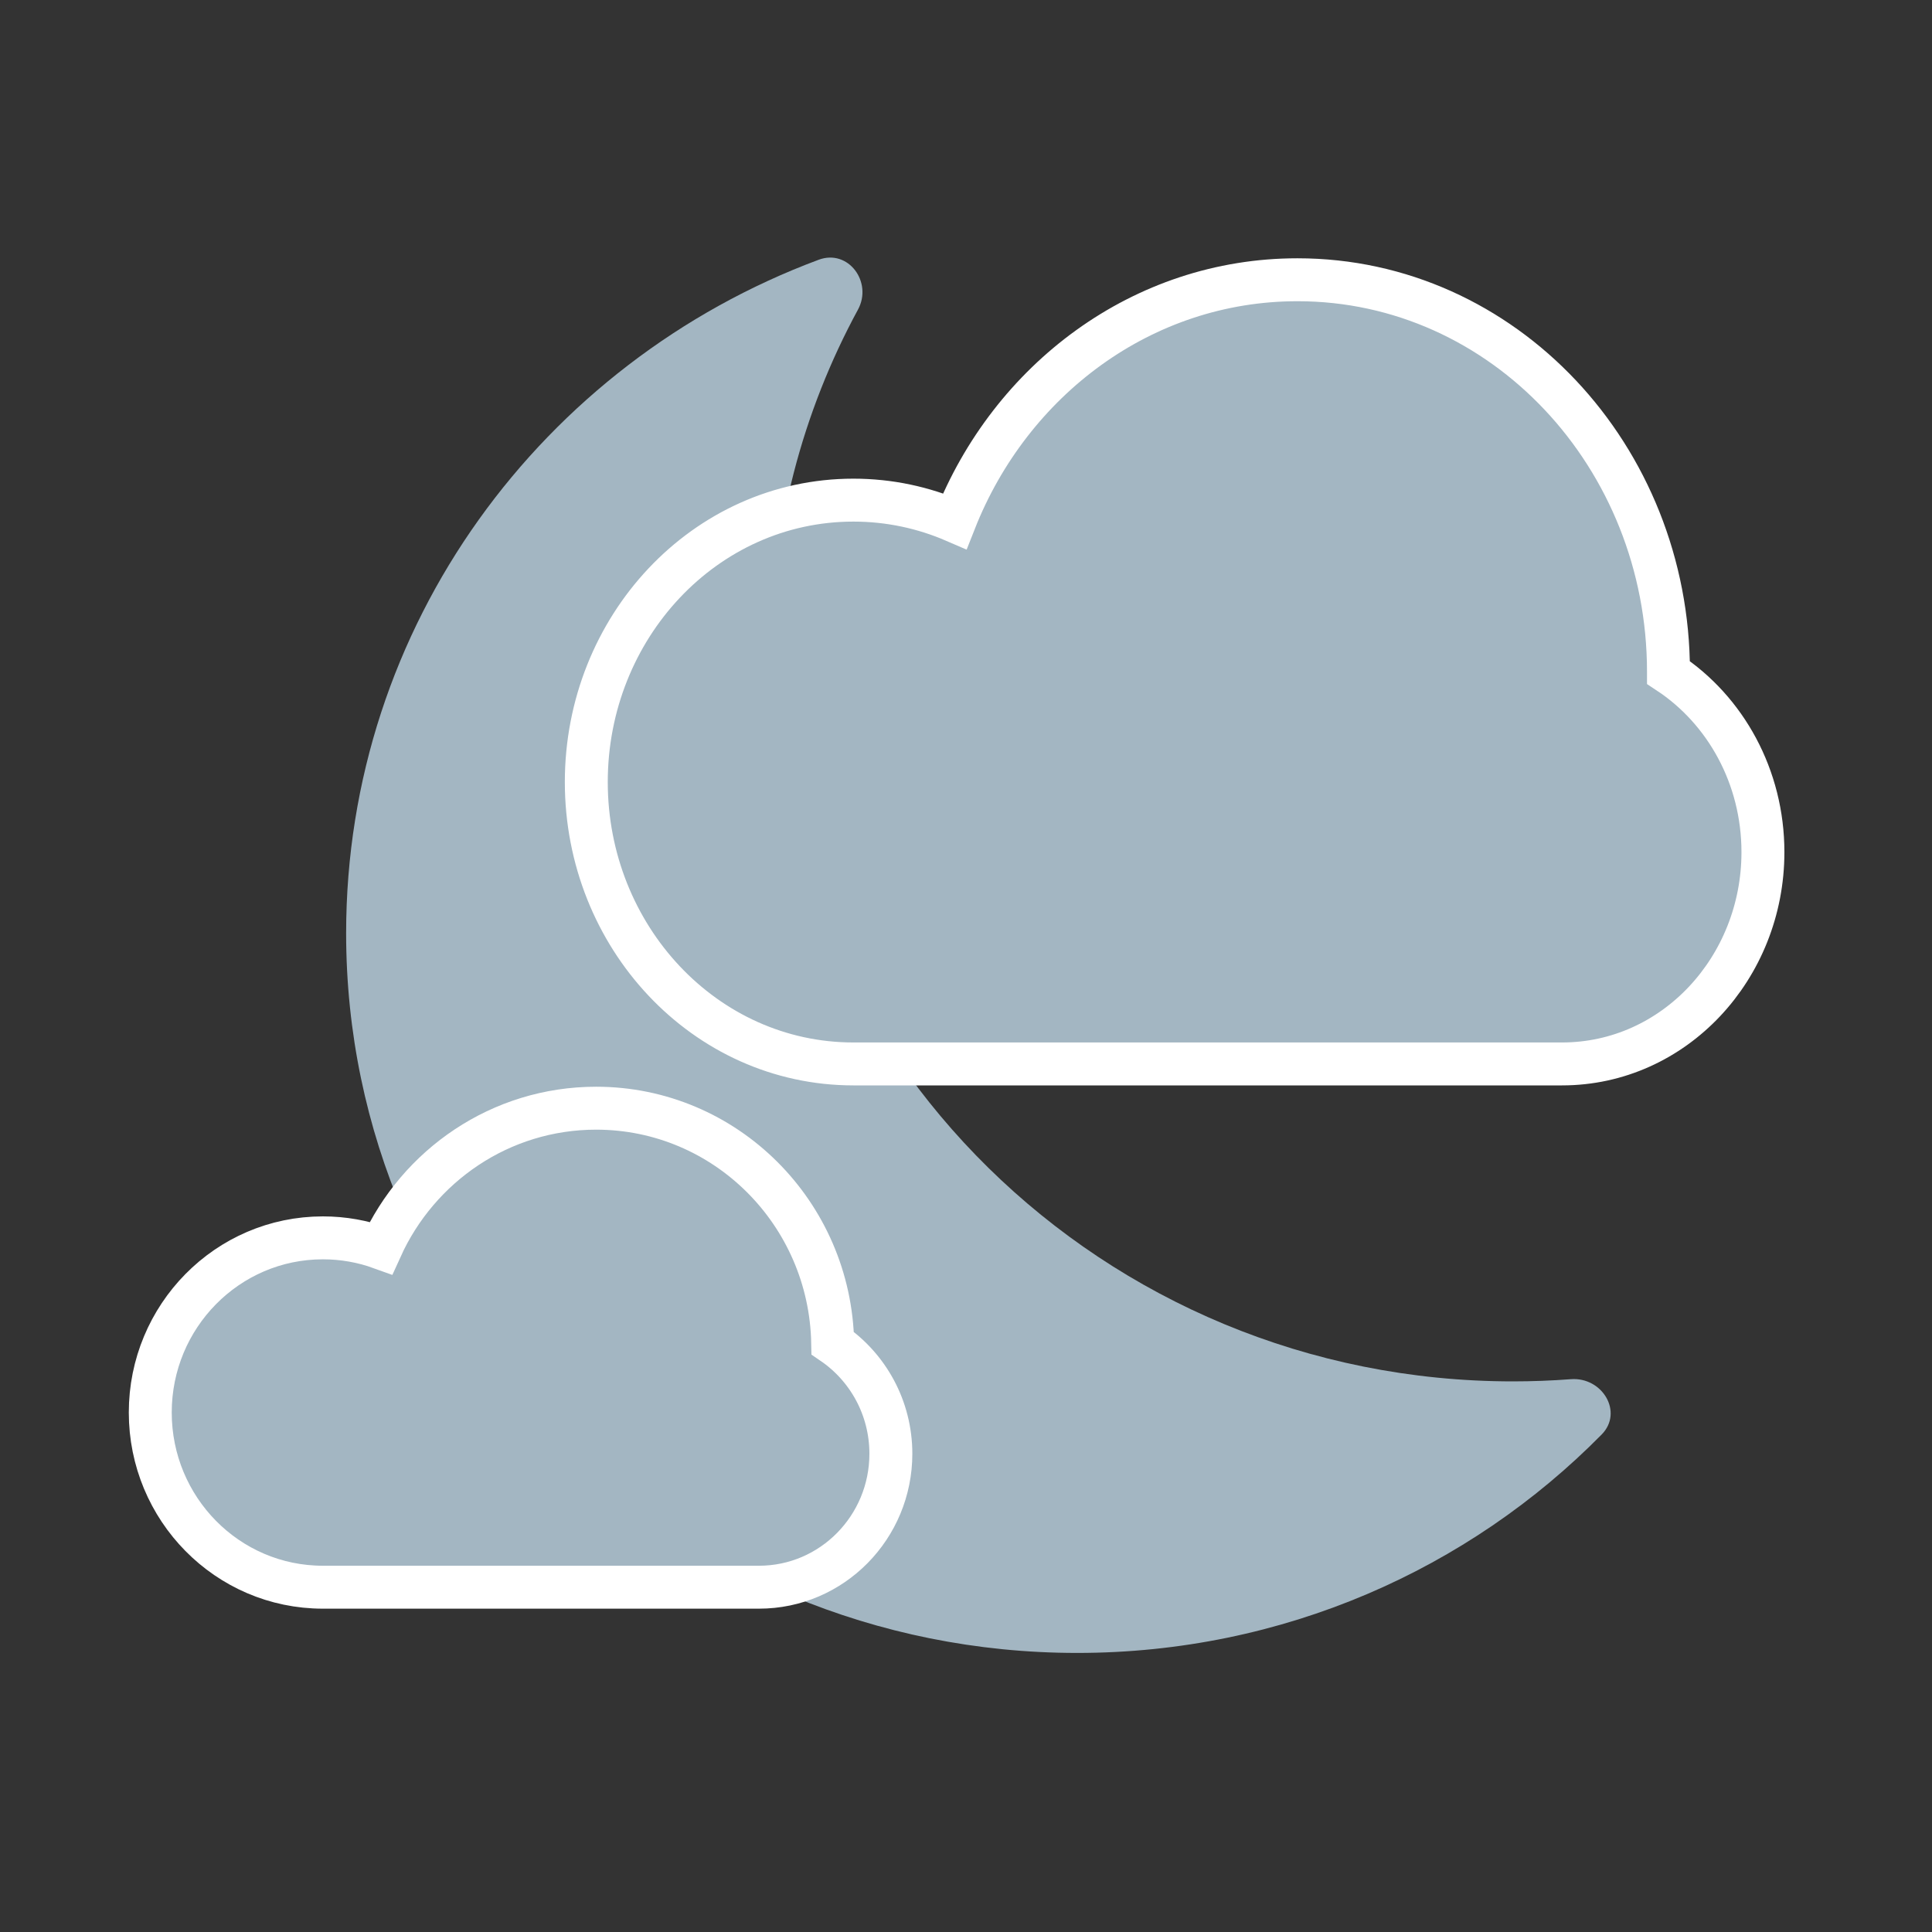 <svg width="45" height="45" viewBox="0 0 45 45" fill="none" xmlns="http://www.w3.org/2000/svg">
<rect x="0" y="0" width="45" height="45" fill="#333333" stroke="none"/>
<path d="M37.305 33.413C37.818 32.893 37.322 32.068 36.588 32.124C36.142 32.158 35.692 32.175 35.237 32.175C25.696 32.175 17.961 24.571 17.961 15.192C17.961 12.307 18.693 9.59 19.984 7.211C20.331 6.571 19.759 5.793 19.069 6.05C12.636 8.445 8.062 14.565 8.062 21.736C8.062 30.995 15.685 38.5 25.089 38.5C29.881 38.5 34.211 36.551 37.305 33.413Z" fill="#A3B6C2"/>
<path d="M38.862 15.664C38.862 15.659 38.862 15.653 38.862 15.648C38.862 10.633 35.02 6.516 30.22 6.516C26.609 6.516 23.536 8.85 22.239 12.138C21.511 11.823 20.714 11.649 19.878 11.649C16.415 11.649 13.656 14.617 13.656 18.215C13.656 21.813 16.415 24.781 19.878 24.781L30.231 24.781H36.382C38.994 24.781 41.062 22.545 41.062 19.848C41.062 18.092 40.19 16.54 38.862 15.664Z" fill="#A3B6C2" stroke="white"/>
<path d="M19.395 31.284C19.339 28.259 16.9 25.812 13.885 25.812C11.657 25.812 9.743 27.15 8.874 29.068C8.451 28.915 7.995 28.832 7.521 28.832C5.294 28.832 3.5 30.66 3.5 32.9C3.5 35.141 5.294 36.969 7.521 36.969L13.892 36.969H17.677C19.381 36.969 20.75 35.571 20.75 33.861C20.75 32.789 20.213 31.843 19.395 31.284Z" fill="#A3B6C2" stroke="white"/>
</svg>
